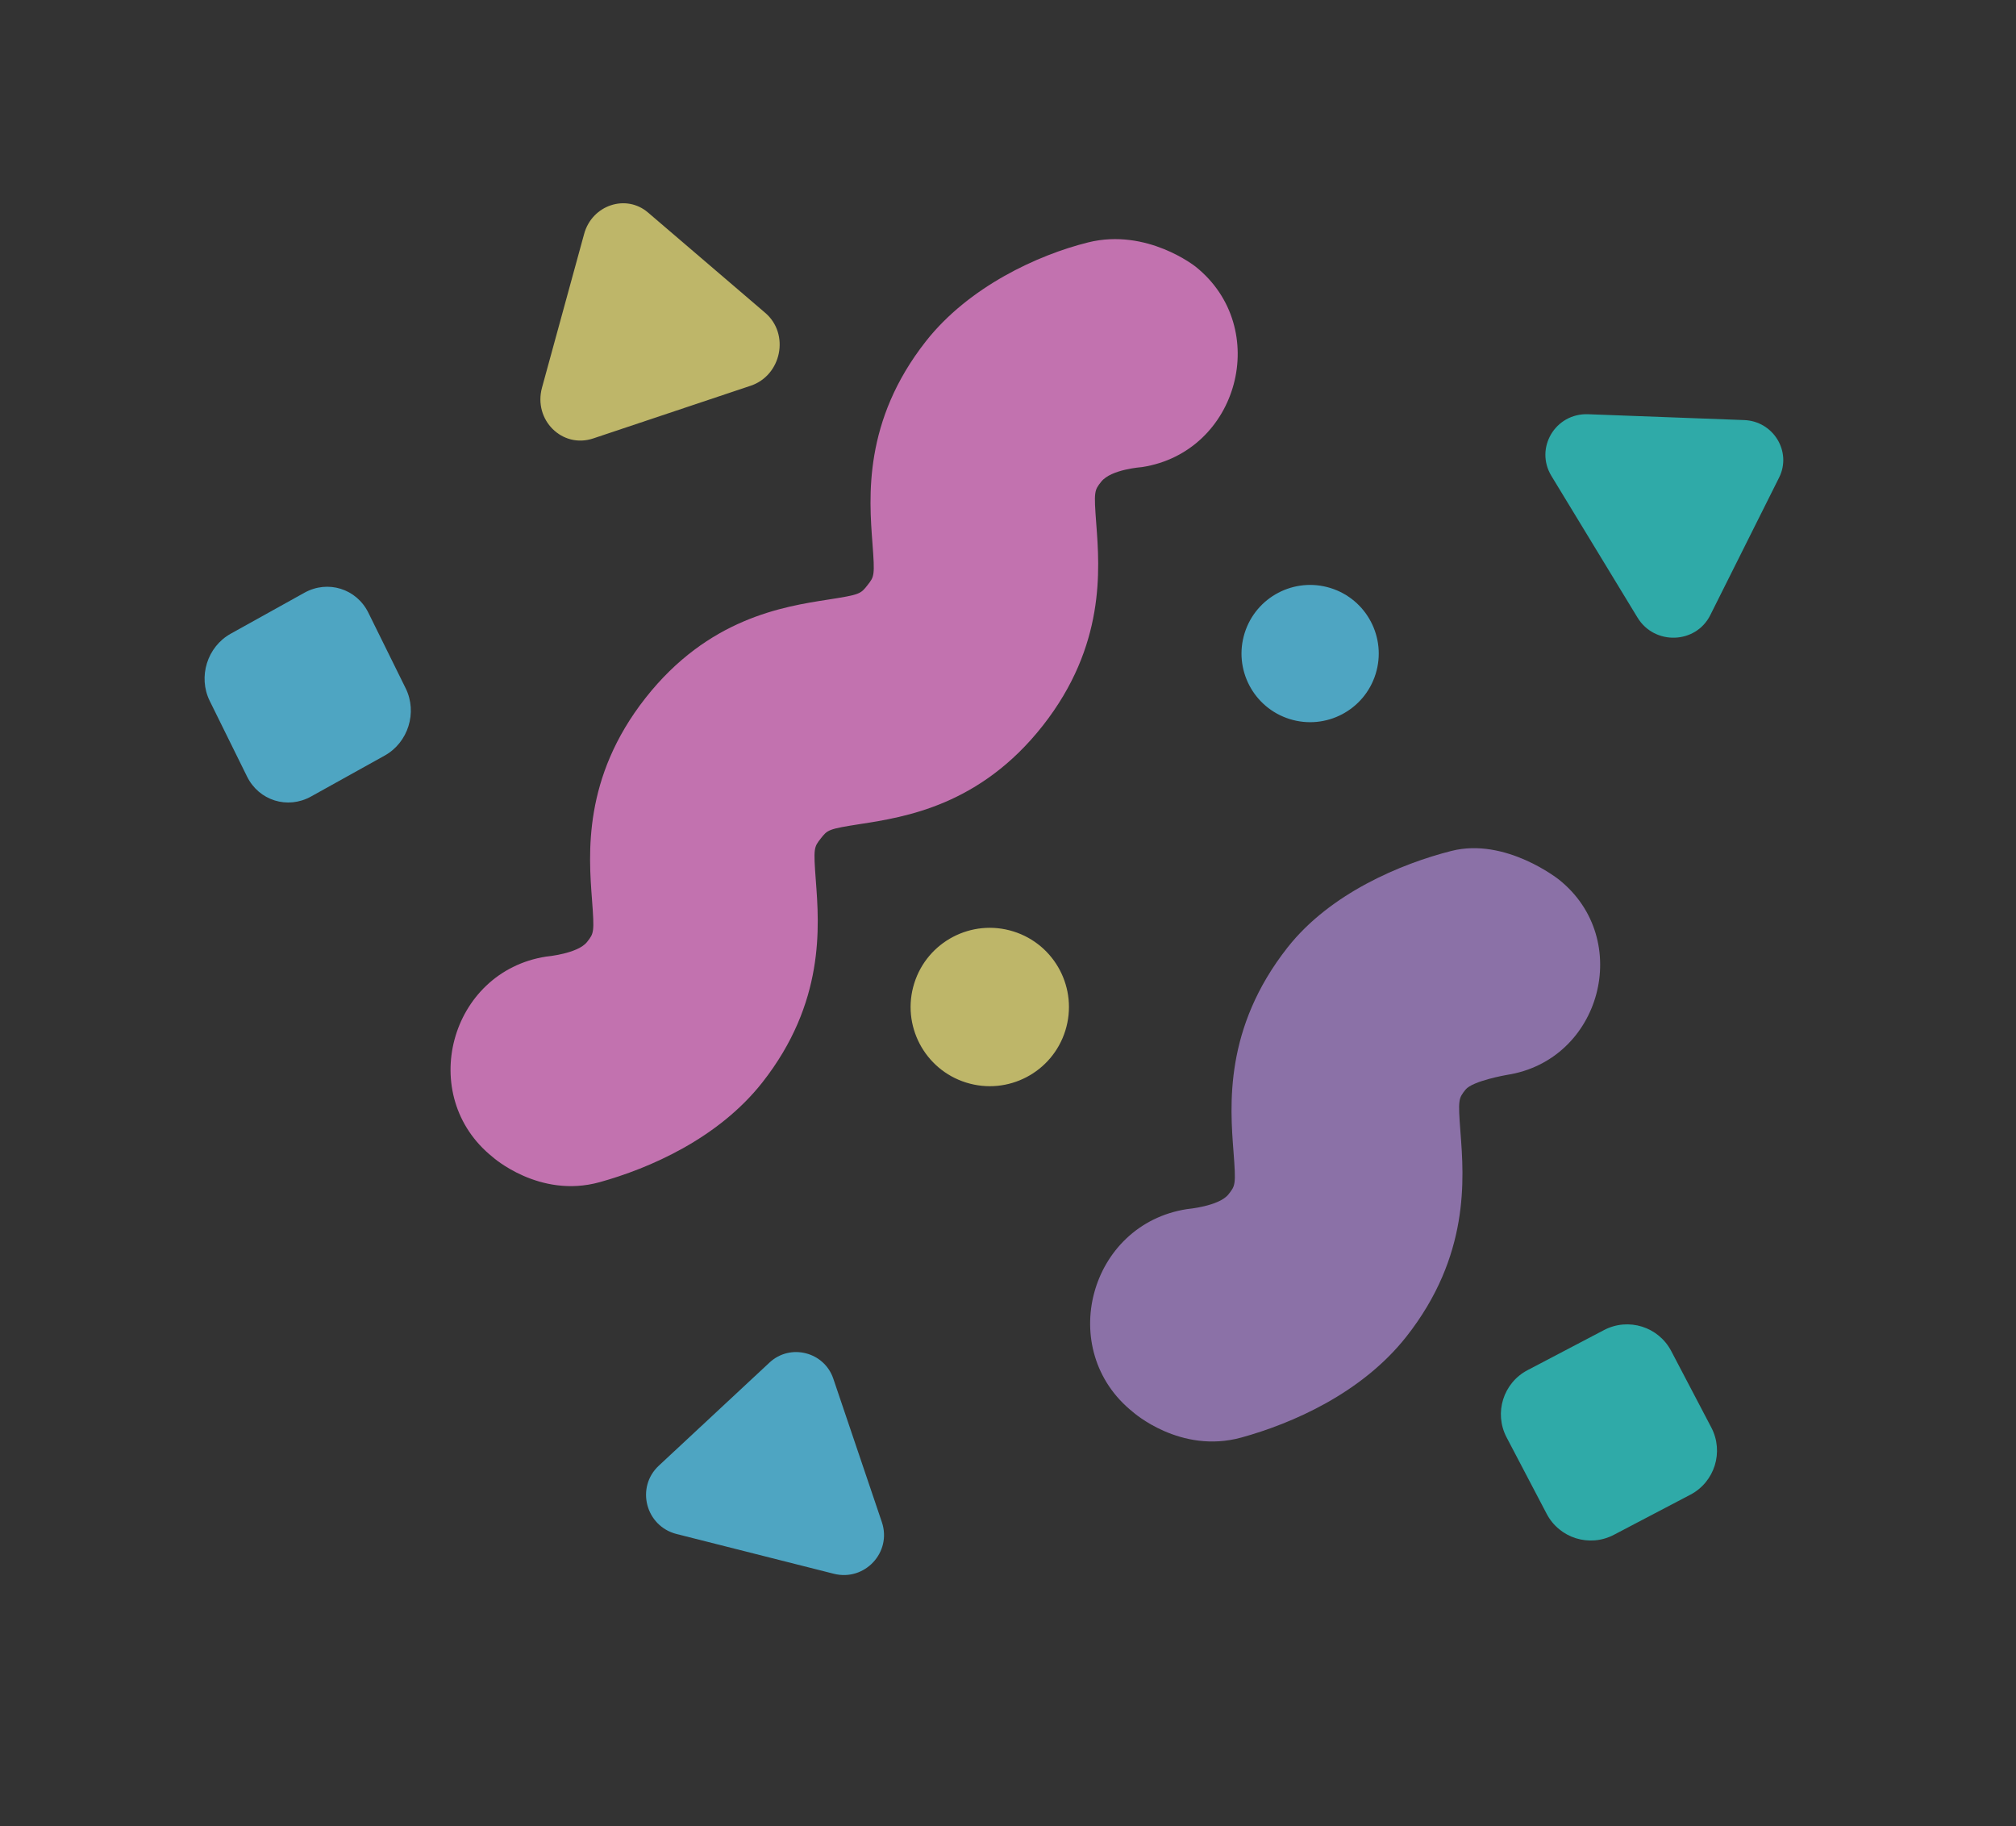 <svg width="191" height="173" viewBox="0 0 191 173" fill="none" xmlns="http://www.w3.org/2000/svg">
<rect x="0" y="0" width="191" height="173" fill="#333333" stroke="none"/>
<g opacity="0.7">
<path d="M46.667 109.593C39.445 103.809 42.59 92.041 51.739 90.615C51.782 90.609 54.739 90.347 55.62 89.227C56.27 88.4 56.322 88.332 56.088 85.228C55.761 80.907 55.214 73.676 61.153 66.121C67.093 58.567 74.193 57.462 78.437 56.801C81.486 56.327 81.538 56.259 82.188 55.432C82.838 54.606 82.891 54.539 82.656 51.434C82.33 47.114 81.781 39.882 87.721 32.328C91.766 27.182 98.302 24.151 103.091 22.962C108.672 21.575 113.282 25.267 113.282 25.267C120.503 31.052 117.359 42.82 108.209 44.244C108.166 44.251 105.262 44.446 104.33 45.631C103.68 46.458 103.627 46.526 103.863 49.63C104.189 53.95 104.737 61.182 98.797 68.737C92.858 76.291 85.757 77.397 81.514 78.056C78.465 78.531 78.412 78.599 77.762 79.425C77.113 80.251 77.06 80.318 77.294 83.424C77.621 87.745 78.168 94.976 72.229 102.53C68.046 107.851 61.507 110.683 56.808 111.984C51.09 113.567 46.667 109.593 46.667 109.593Z" fill="#FF8DE4"/>
<path d="M138.841 103.224C139.5 102.387 142.73 101.827 142.773 101.82C151.701 100.437 154.764 88.975 147.712 83.334C147.712 83.334 142.665 79.297 137.51 80.605C132.754 81.812 126.03 84.613 121.99 89.745C115.97 97.389 116.53 104.71 116.864 109.084C117.104 112.228 117.05 112.295 116.391 113.132C115.5 114.265 112.501 114.529 112.457 114.535C103.179 115.973 99.997 127.884 107.325 133.745C107.325 133.745 111.813 137.77 117.61 136.171C122.376 134.856 129.005 131.993 133.244 126.61C139.263 118.965 138.704 111.645 138.369 107.271C138.13 104.128 138.183 104.06 138.841 103.224Z" fill="#B18CD9"/>
<path d="M56.204 41.531L71.113 36.542C74.048 35.559 74.838 31.638 72.503 29.638L61.392 20.129C59.31 18.347 56.093 19.423 55.344 22.152L51.351 36.717C50.512 39.78 53.269 42.514 56.204 41.531Z" fill="#F9EE80"/>
<path d="M146.985 45.085L155.141 58.501C156.747 61.142 160.663 61.013 162.034 58.271L168.557 45.235C169.78 42.791 168.02 39.897 165.249 39.792L150.463 39.239C147.355 39.123 145.379 42.444 146.985 45.085Z" fill="#2EDDDA"/>
<path d="M64.103 145.311L78.997 149.076C81.93 149.817 84.516 147.036 83.548 144.18L78.949 130.596C78.086 128.05 74.871 127.237 72.906 129.069L62.417 138.838C60.212 140.892 61.169 144.57 64.103 145.311Z" fill="#5AD6FF"/>
<path d="M21.855 60.031L28.839 56.149C31.061 54.914 33.774 55.761 34.899 58.039L38.437 65.205C39.562 67.485 38.673 70.333 36.452 71.569L29.467 75.451C27.245 76.686 24.532 75.839 23.407 73.561L19.87 66.395C18.744 64.115 19.633 61.266 21.855 60.031Z" fill="#5AD6FF"/>
<path d="M144.722 129.791L151.969 125.991C154.276 124.783 157.124 125.671 158.334 127.976L162.134 135.223C163.342 137.53 162.453 140.379 160.148 141.587L152.901 145.387C150.595 146.597 147.747 145.708 146.537 143.402L142.737 136.155C141.528 133.85 142.417 131.001 144.722 129.791Z" fill="#2EDDDA"/>
<path d="M100.933 97.623C99.699 101.578 95.494 103.783 91.54 102.549C87.585 101.315 85.38 97.11 86.614 93.156C87.847 89.202 92.053 86.996 96.007 88.23C99.962 89.464 102.167 93.67 100.933 97.623Z" fill="#F9EE80"/>
<path d="M130.329 63.845C129.26 67.272 125.616 69.183 122.189 68.114C118.761 67.045 116.85 63.4 117.919 59.973C118.988 56.547 122.633 54.635 126.06 55.704C129.488 56.773 131.398 60.419 130.329 63.845Z" fill="#5AD6FF"/>
</g>
</svg>
